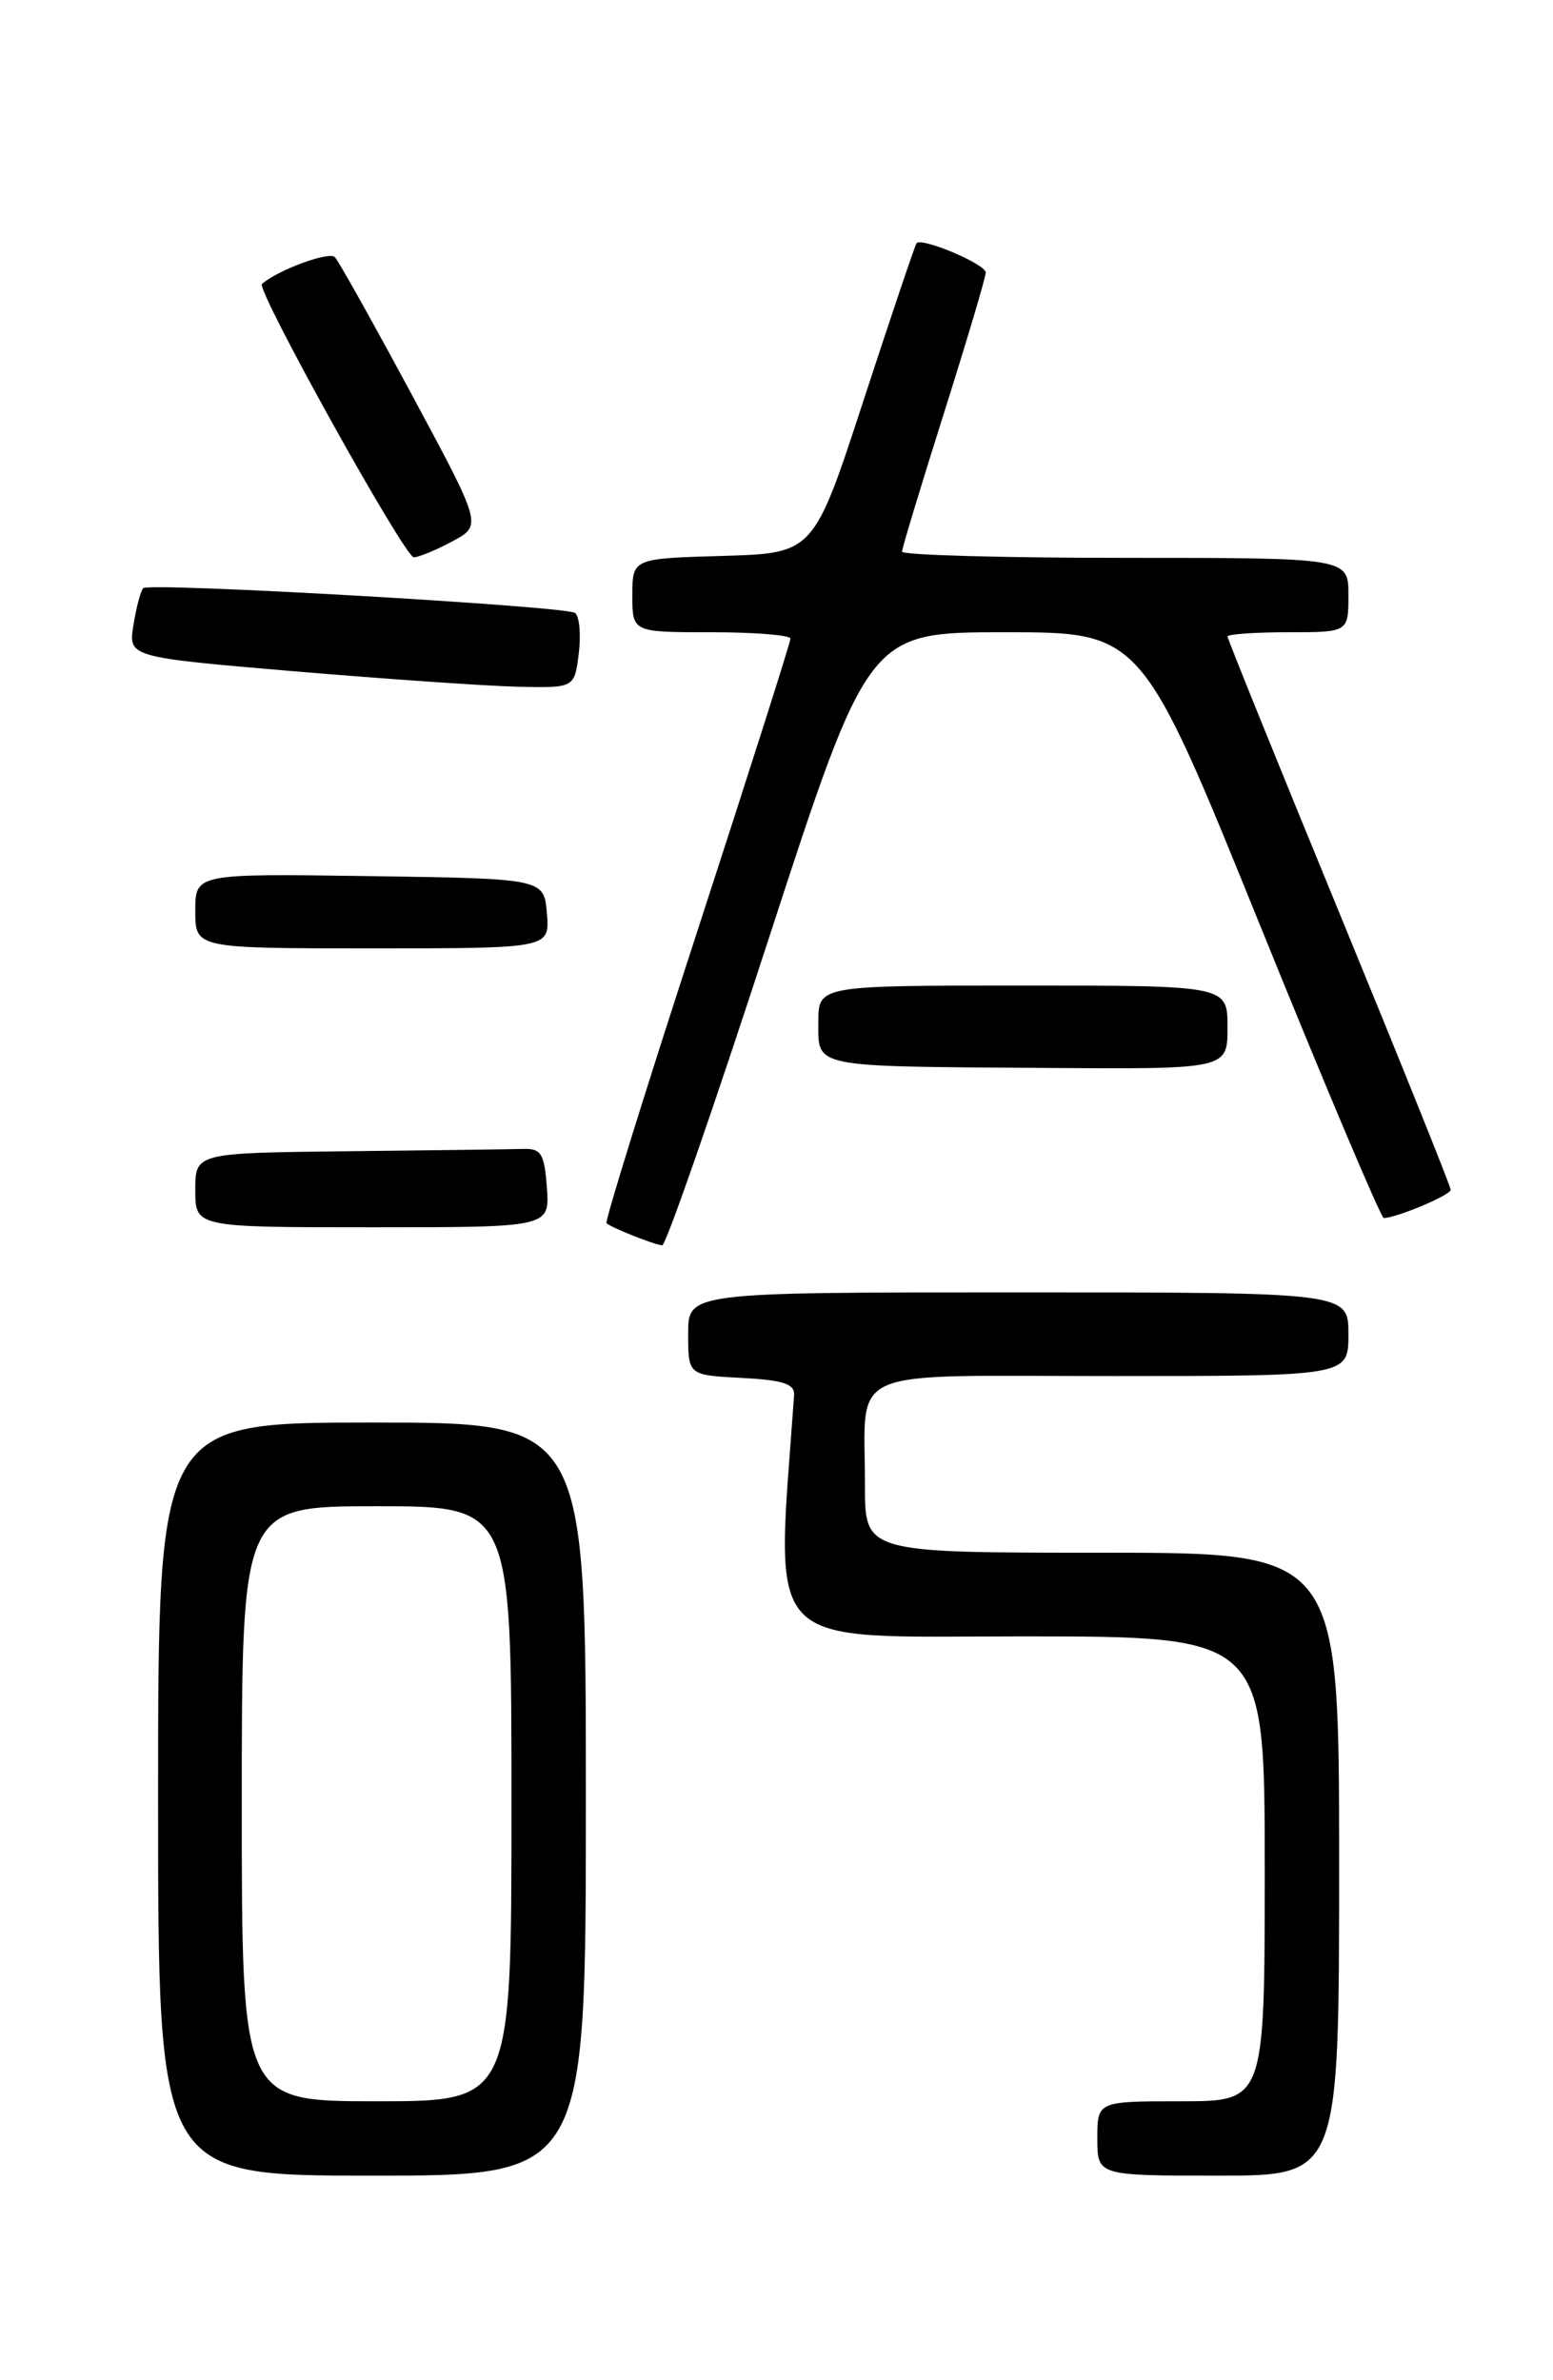 <?xml version="1.0" encoding="UTF-8" standalone="no"?>
<!DOCTYPE svg PUBLIC "-//W3C//DTD SVG 1.1//EN" "http://www.w3.org/Graphics/SVG/1.1/DTD/svg11.dtd" >
<svg xmlns="http://www.w3.org/2000/svg" xmlns:xlink="http://www.w3.org/1999/xlink" version="1.1" viewBox="0 0 167 256">
 <g >
 <path fill="currentColor"
d=" M 63.00 193.50 C 63.00 153.00 63.00 153.00 40.00 153.00 C 17.00 153.00 17.00 153.00 17.00 193.50 C 17.00 234.00 17.00 234.00 40.00 234.00 C 63.00 234.00 63.00 234.00 63.00 193.50 Z  M 144.00 200.50 C 144.00 167.00 144.00 167.00 118.50 167.00 C 93.00 167.00 93.00 167.00 93.01 159.75 C 93.04 146.79 90.31 148.00 119.62 148.00 C 145.00 148.00 145.00 148.00 145.00 143.50 C 145.00 139.00 145.00 139.00 109.50 139.00 C 74.00 139.00 74.00 139.00 74.00 143.45 C 74.00 147.90 74.00 147.90 79.75 148.20 C 84.27 148.44 85.48 148.84 85.39 150.09 C 83.42 177.98 81.55 176.00 109.91 176.00 C 136.00 176.00 136.00 176.00 136.00 201.00 C 136.00 226.00 136.00 226.00 127.00 226.00 C 118.00 226.00 118.00 226.00 118.00 230.00 C 118.00 234.00 118.00 234.00 131.00 234.00 C 144.00 234.00 144.00 234.00 144.00 200.50 Z  M 82.65 101.00 C 93.39 68.00 93.39 68.00 108.06 68.00 C 122.74 68.00 122.74 68.00 135.49 99.50 C 142.51 116.83 148.50 131.00 148.80 131.00 C 150.15 131.00 156.00 128.54 156.00 127.97 C 156.00 127.62 150.60 114.19 144.00 98.12 C 137.40 82.06 132.00 68.71 132.00 68.46 C 132.00 68.21 134.93 68.00 138.50 68.00 C 145.00 68.00 145.00 68.00 145.00 64.00 C 145.00 60.00 145.00 60.00 121.00 60.00 C 107.80 60.00 97.00 59.70 97.00 59.33 C 97.00 58.97 99.03 52.27 101.50 44.45 C 103.97 36.63 106.00 29.82 106.00 29.31 C 106.00 28.41 99.12 25.50 98.56 26.16 C 98.40 26.35 95.85 33.92 92.88 43.00 C 87.50 59.50 87.50 59.50 77.75 59.79 C 68.00 60.07 68.00 60.07 68.00 64.04 C 68.00 68.00 68.00 68.00 76.50 68.00 C 81.17 68.00 85.00 68.31 85.00 68.69 C 85.00 69.08 80.47 83.30 74.94 100.30 C 69.40 117.30 65.03 131.36 65.22 131.56 C 65.69 132.02 70.30 133.86 71.21 133.94 C 71.60 133.97 76.75 119.15 82.65 101.00 Z  M 58.81 127.75 C 58.54 124.07 58.20 123.51 56.25 123.57 C 55.01 123.61 46.58 123.72 37.50 123.82 C 21.00 124.00 21.00 124.00 21.00 128.00 C 21.00 132.00 21.00 132.00 40.06 132.00 C 59.11 132.00 59.11 132.00 58.81 127.75 Z  M 132.00 110.50 C 132.00 106.00 132.00 106.00 110.00 106.00 C 88.00 106.00 88.00 106.00 88.00 109.93 C 88.00 114.87 87.14 114.69 112.25 114.86 C 132.00 115.00 132.00 115.00 132.00 110.50 Z  M 58.81 98.25 C 58.50 94.50 58.50 94.50 39.75 94.23 C 21.00 93.96 21.00 93.96 21.00 97.98 C 21.00 102.00 21.00 102.00 40.06 102.00 C 59.12 102.00 59.12 102.00 58.81 98.25 Z  M 62.24 70.25 C 62.49 68.19 62.30 66.24 61.82 65.92 C 60.69 65.18 16.05 62.62 15.40 63.26 C 15.13 63.53 14.66 65.31 14.35 67.22 C 13.79 70.68 13.79 70.68 31.64 72.20 C 41.47 73.03 52.26 73.78 55.64 73.86 C 61.78 74.00 61.78 74.00 62.24 70.25 Z  M 48.67 58.21 C 51.84 56.50 51.84 56.50 44.31 42.50 C 40.17 34.80 36.44 28.12 36.01 27.66 C 35.40 27.01 29.92 29.02 28.17 30.54 C 27.50 31.12 43.53 59.97 44.50 59.94 C 45.05 59.93 46.93 59.15 48.67 58.21 Z  M 26.00 194.00 C 26.00 162.00 26.00 162.00 40.50 162.00 C 55.00 162.00 55.00 162.00 55.00 194.00 C 55.00 226.00 55.00 226.00 40.50 226.00 C 26.00 226.00 26.00 226.00 26.00 194.00 Z "/>
</g>
</svg>